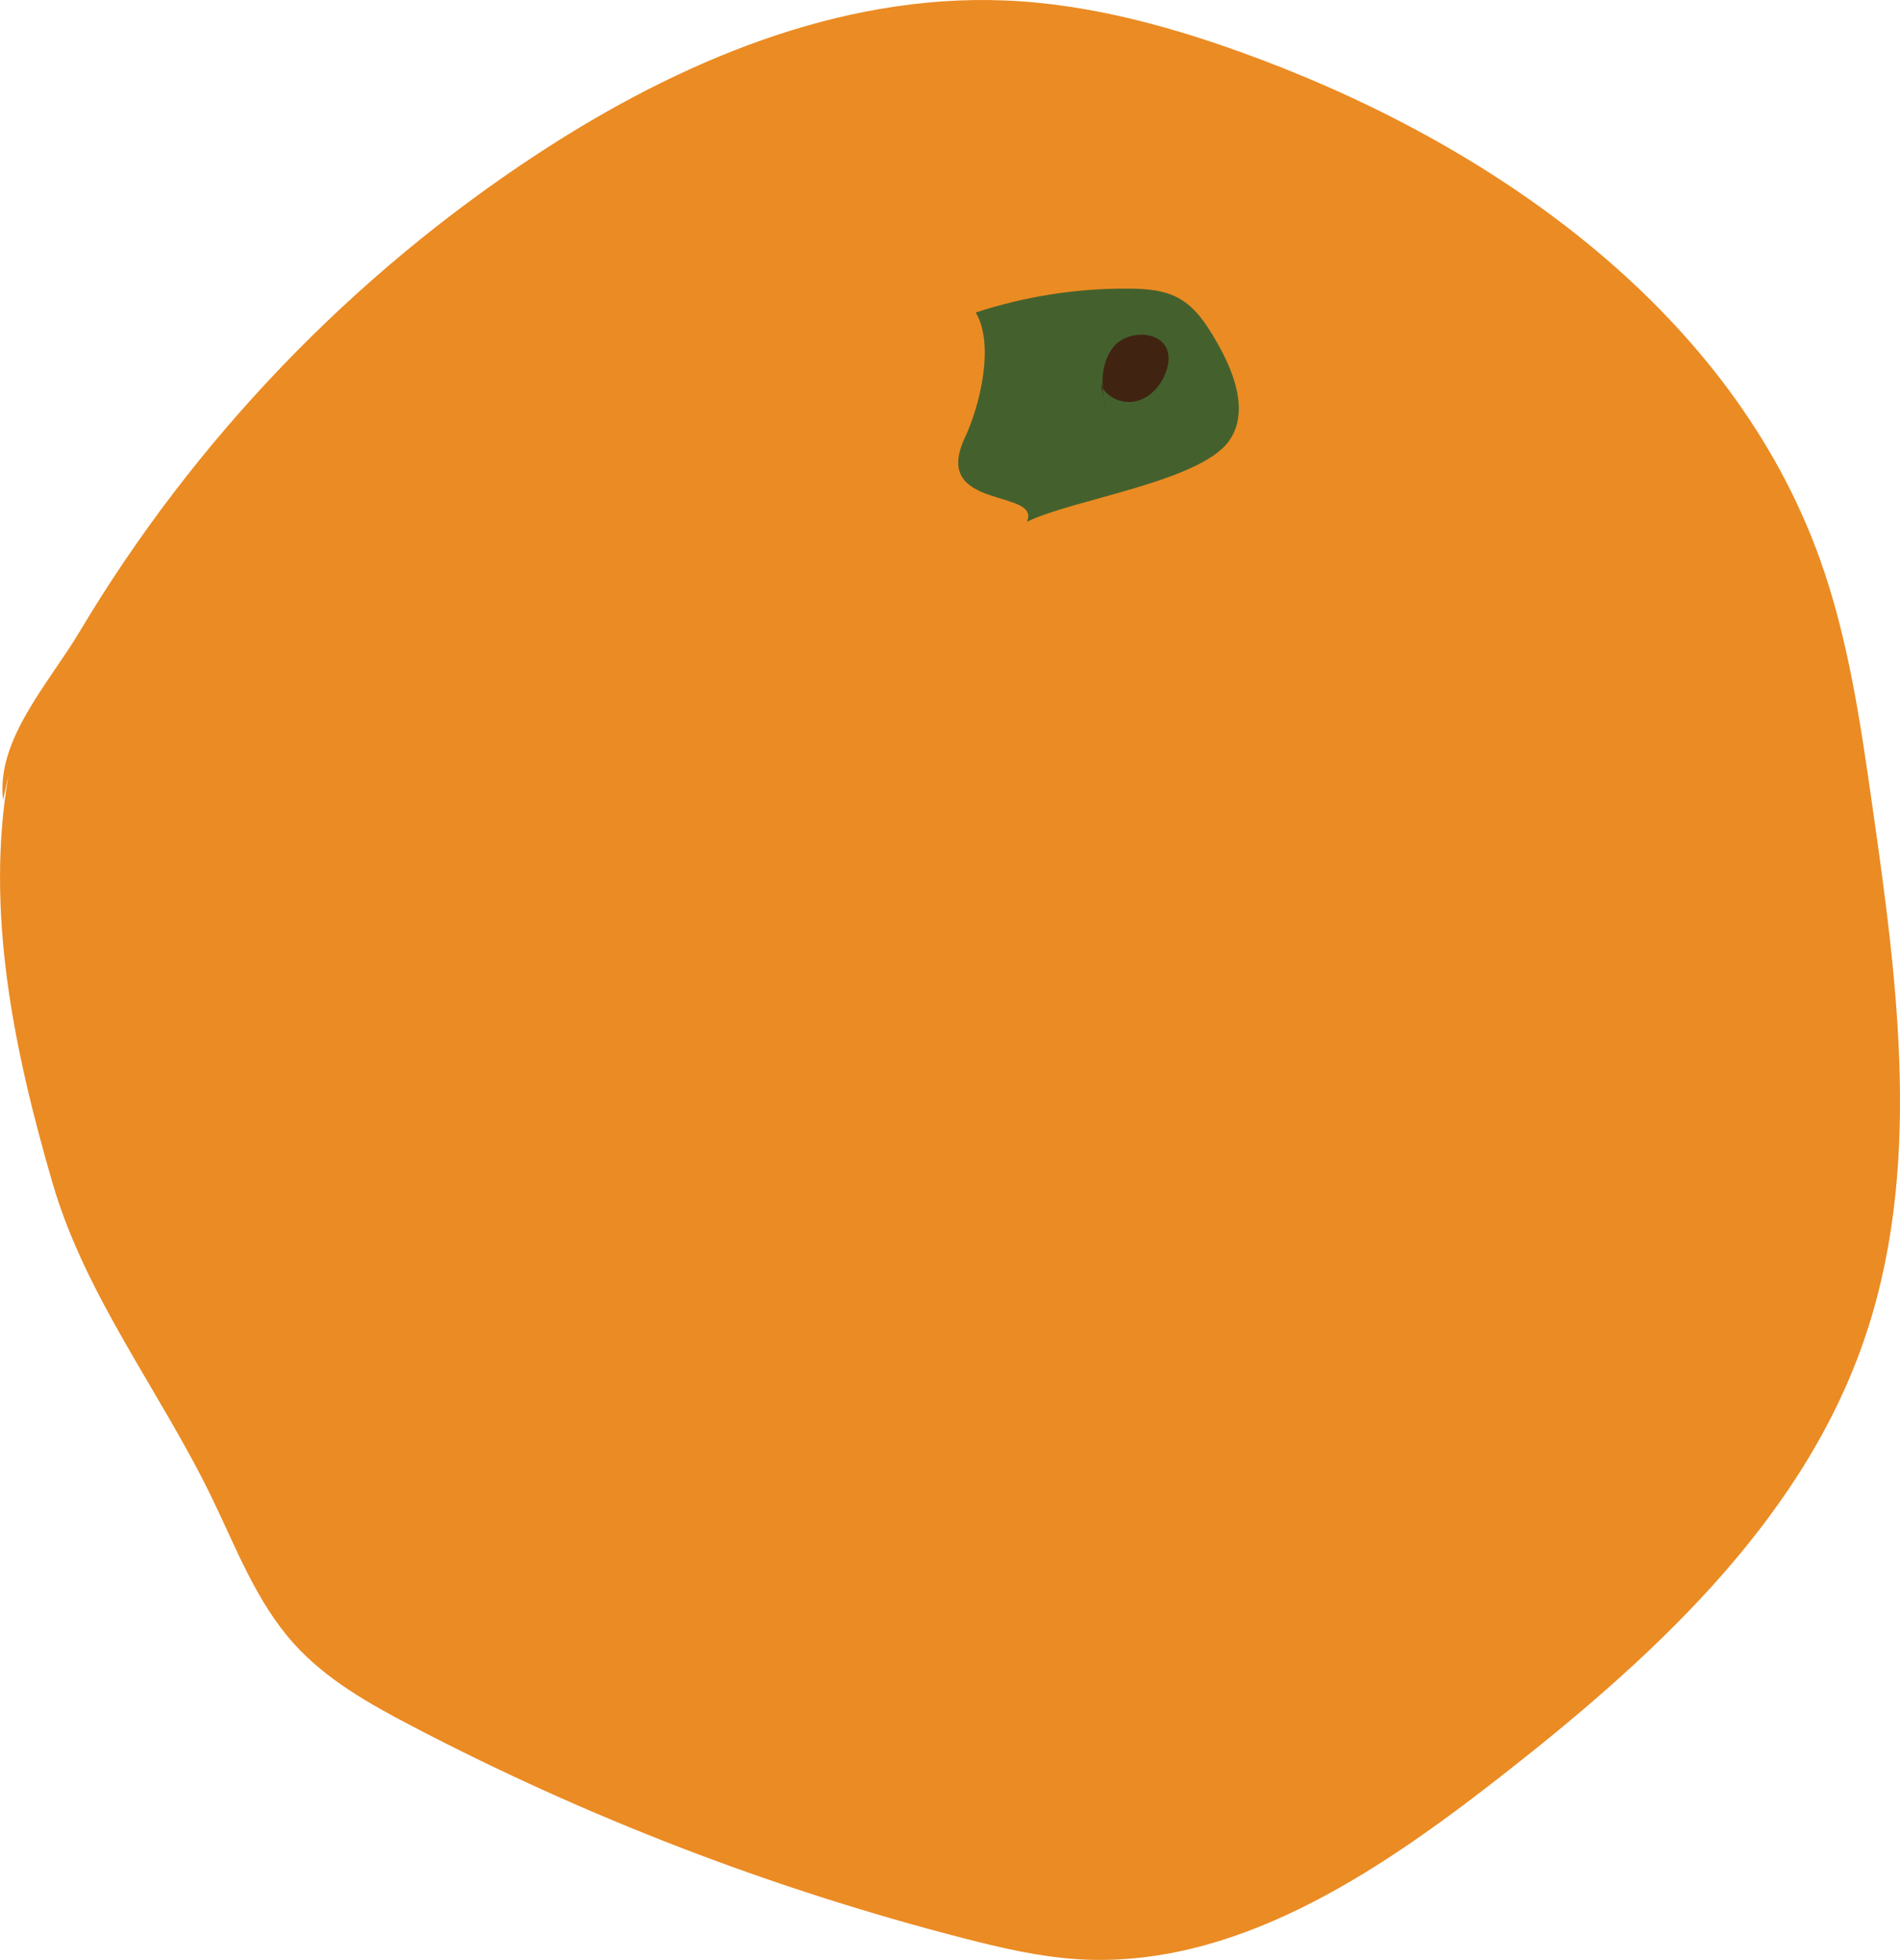 <?xml version="1.0" encoding="utf-8"?>
<!-- Generator: Adobe Illustrator 16.0.2, SVG Export Plug-In . SVG Version: 6.00 Build 0)  -->
<!DOCTYPE svg PUBLIC "-//W3C//DTD SVG 1.1//EN" "http://www.w3.org/Graphics/SVG/1.1/DTD/svg11.dtd">
<svg version="1.1" id="Layer_1" xmlns="http://www.w3.org/2000/svg" xmlns:xlink="http://www.w3.org/1999/xlink" x="0px" y="0px"
	 width="38.944px" height="40.173px" viewBox="0 0 38.944 40.173" enable-background="new 0 0 38.944 40.173" xml:space="preserve">
<g>
	<path fill="#EB8B23" d="M0.173,15.901c-0.481,2.782,0.116,5.641,0.905,8.352c0.671,2.307,2.197,4.255,3.249,6.415
		c0.508,1.044,0.921,2.162,1.698,3.024c0.658,0.731,1.534,1.225,2.406,1.681c3.594,1.882,7.404,3.348,11.333,4.359
		c0.766,0.197,1.539,0.377,2.328,0.427c3.175,0.197,6.063-1.719,8.573-3.672c3.121-2.43,6.214-5.226,7.521-8.958
		c1.227-3.499,0.717-7.338,0.191-11.009c-0.246-1.722-0.496-3.458-1.087-5.094c-1.797-4.97-6.524-8.355-11.47-10.215
		c-1.684-0.633-3.439-1.131-5.235-1.202c-3.386-0.134-6.669,1.258-9.509,3.108c-3.838,2.501-7.093,5.889-9.44,9.824
		c-0.635,1.066-1.723,2.227-1.572,3.459"/>
	<path fill="#44612D" d="M21.048,10.696c0.308-0.686-1.978-0.221-1.271-1.724c0.319-0.681,0.61-1.923,0.222-2.566
		c1.009-0.332,2.073-0.498,3.136-0.49c0.358,0.002,0.73,0.028,1.041,0.205c0.336,0.191,0.556,0.532,0.75,0.866
		c0.366,0.63,0.686,1.45,0.268,2.047C24.602,9.879,21.97,10.236,21.048,10.696"/>
	<path fill="#412312" d="M22.688,8.488c-0.114-0.457-0.165-0.984,0.12-1.359s1.015-0.367,1.129,0.089
		c0.032,0.128,0.01,0.264-0.032,0.389c-0.096,0.284-0.316,0.538-0.606,0.613c-0.29,0.075-0.639-0.072-0.737-0.355"/>
</g>
</svg>
